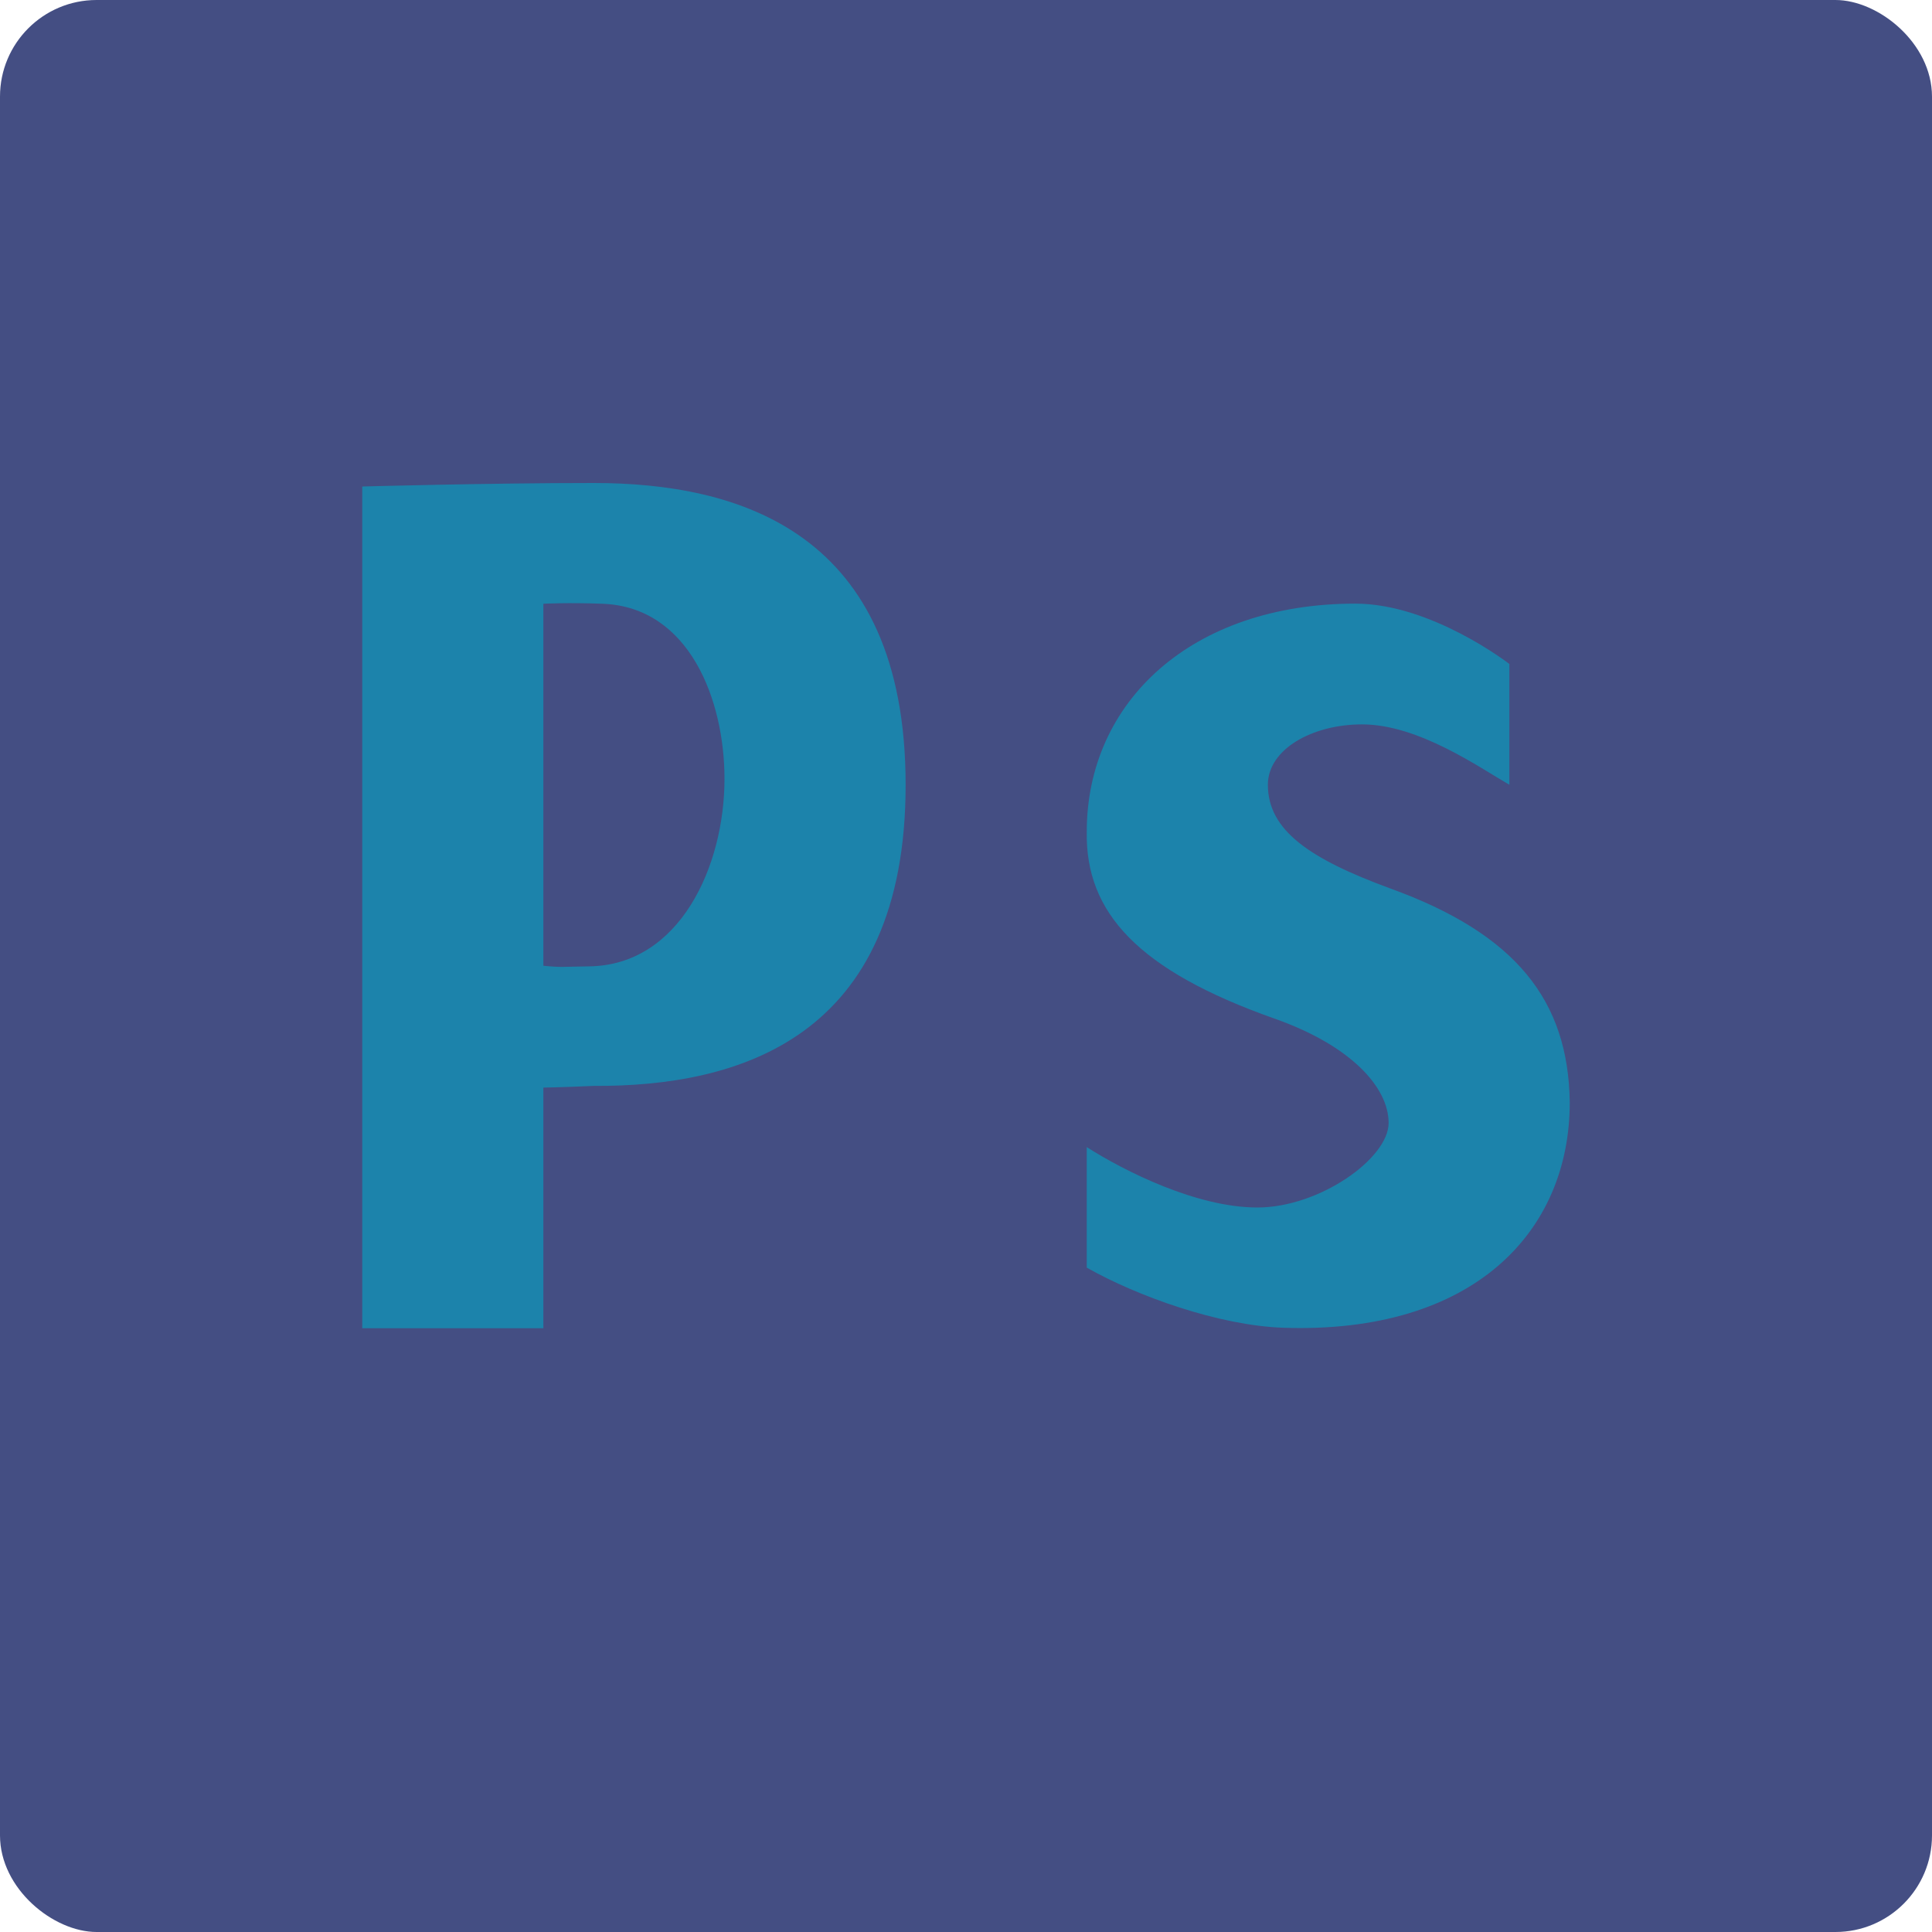 <?xml version="1.0" encoding="UTF-8" standalone="no"?>
<svg id="svg2817" xmlns:rdf="http://www.w3.org/1999/02/22-rdf-syntax-ns#" xmlns="http://www.w3.org/2000/svg" height="16" width="16" version="1.0" xmlns:cc="http://creativecommons.org/ns#" xmlns:dc="http://purl.org/dc/elements/1.1/">
    <rect id="rect4203" ry=".8" rx=".8" transform="matrix(0,-1,-1,0,0,0)" height="16" width="16" y="-16" x="-16" fill="#444e83"/>
    <path id="path4432" fill="#1c83ab" d="m3 4.029s1.05-0.029 1.915-0.029c1.2 0 2.585 0.4 2.585 2.5s-1.385 2.5-2.585 2.493c-0.266 0.012-0.415 0.014-0.415 0.014v1.993h-1.5zm1.5 3.969c0.153 0.015 0.152 0.008 0.378 0.005 0.753-0.009 1.122-0.832 1.122-1.553 0-0.647-0.287-1.423-1.01-1.45-0.288-0.011-0.49 0-0.49 0z"/>
    <path id="path4447" fill="#1c83ab" d="m9 9.5c0.313 0.199 0.91 0.5 1.413 0.5 0.514 0 1.087-0.407 1.087-0.7 0-0.294-0.31-0.641-0.947-0.865-1.128-0.399-1.564-0.877-1.553-1.546 0-1.08 0.871-1.89 2.224-1.89 0.633 0 1.276 0.5 1.276 0.5v1c-0.246-0.141-0.751-0.5-1.22-0.5-0.414 0-0.78 0.207-0.78 0.5 0 0.377 0.344 0.613 1.014 0.859 1.039 0.376 1.475 0.927 1.486 1.772 0 1.068-0.793 1.918-2.369 1.866-0.54-0.018-1.218-0.264-1.631-0.498-0-0.426-0-0.574 0-1z"/>
</svg>
